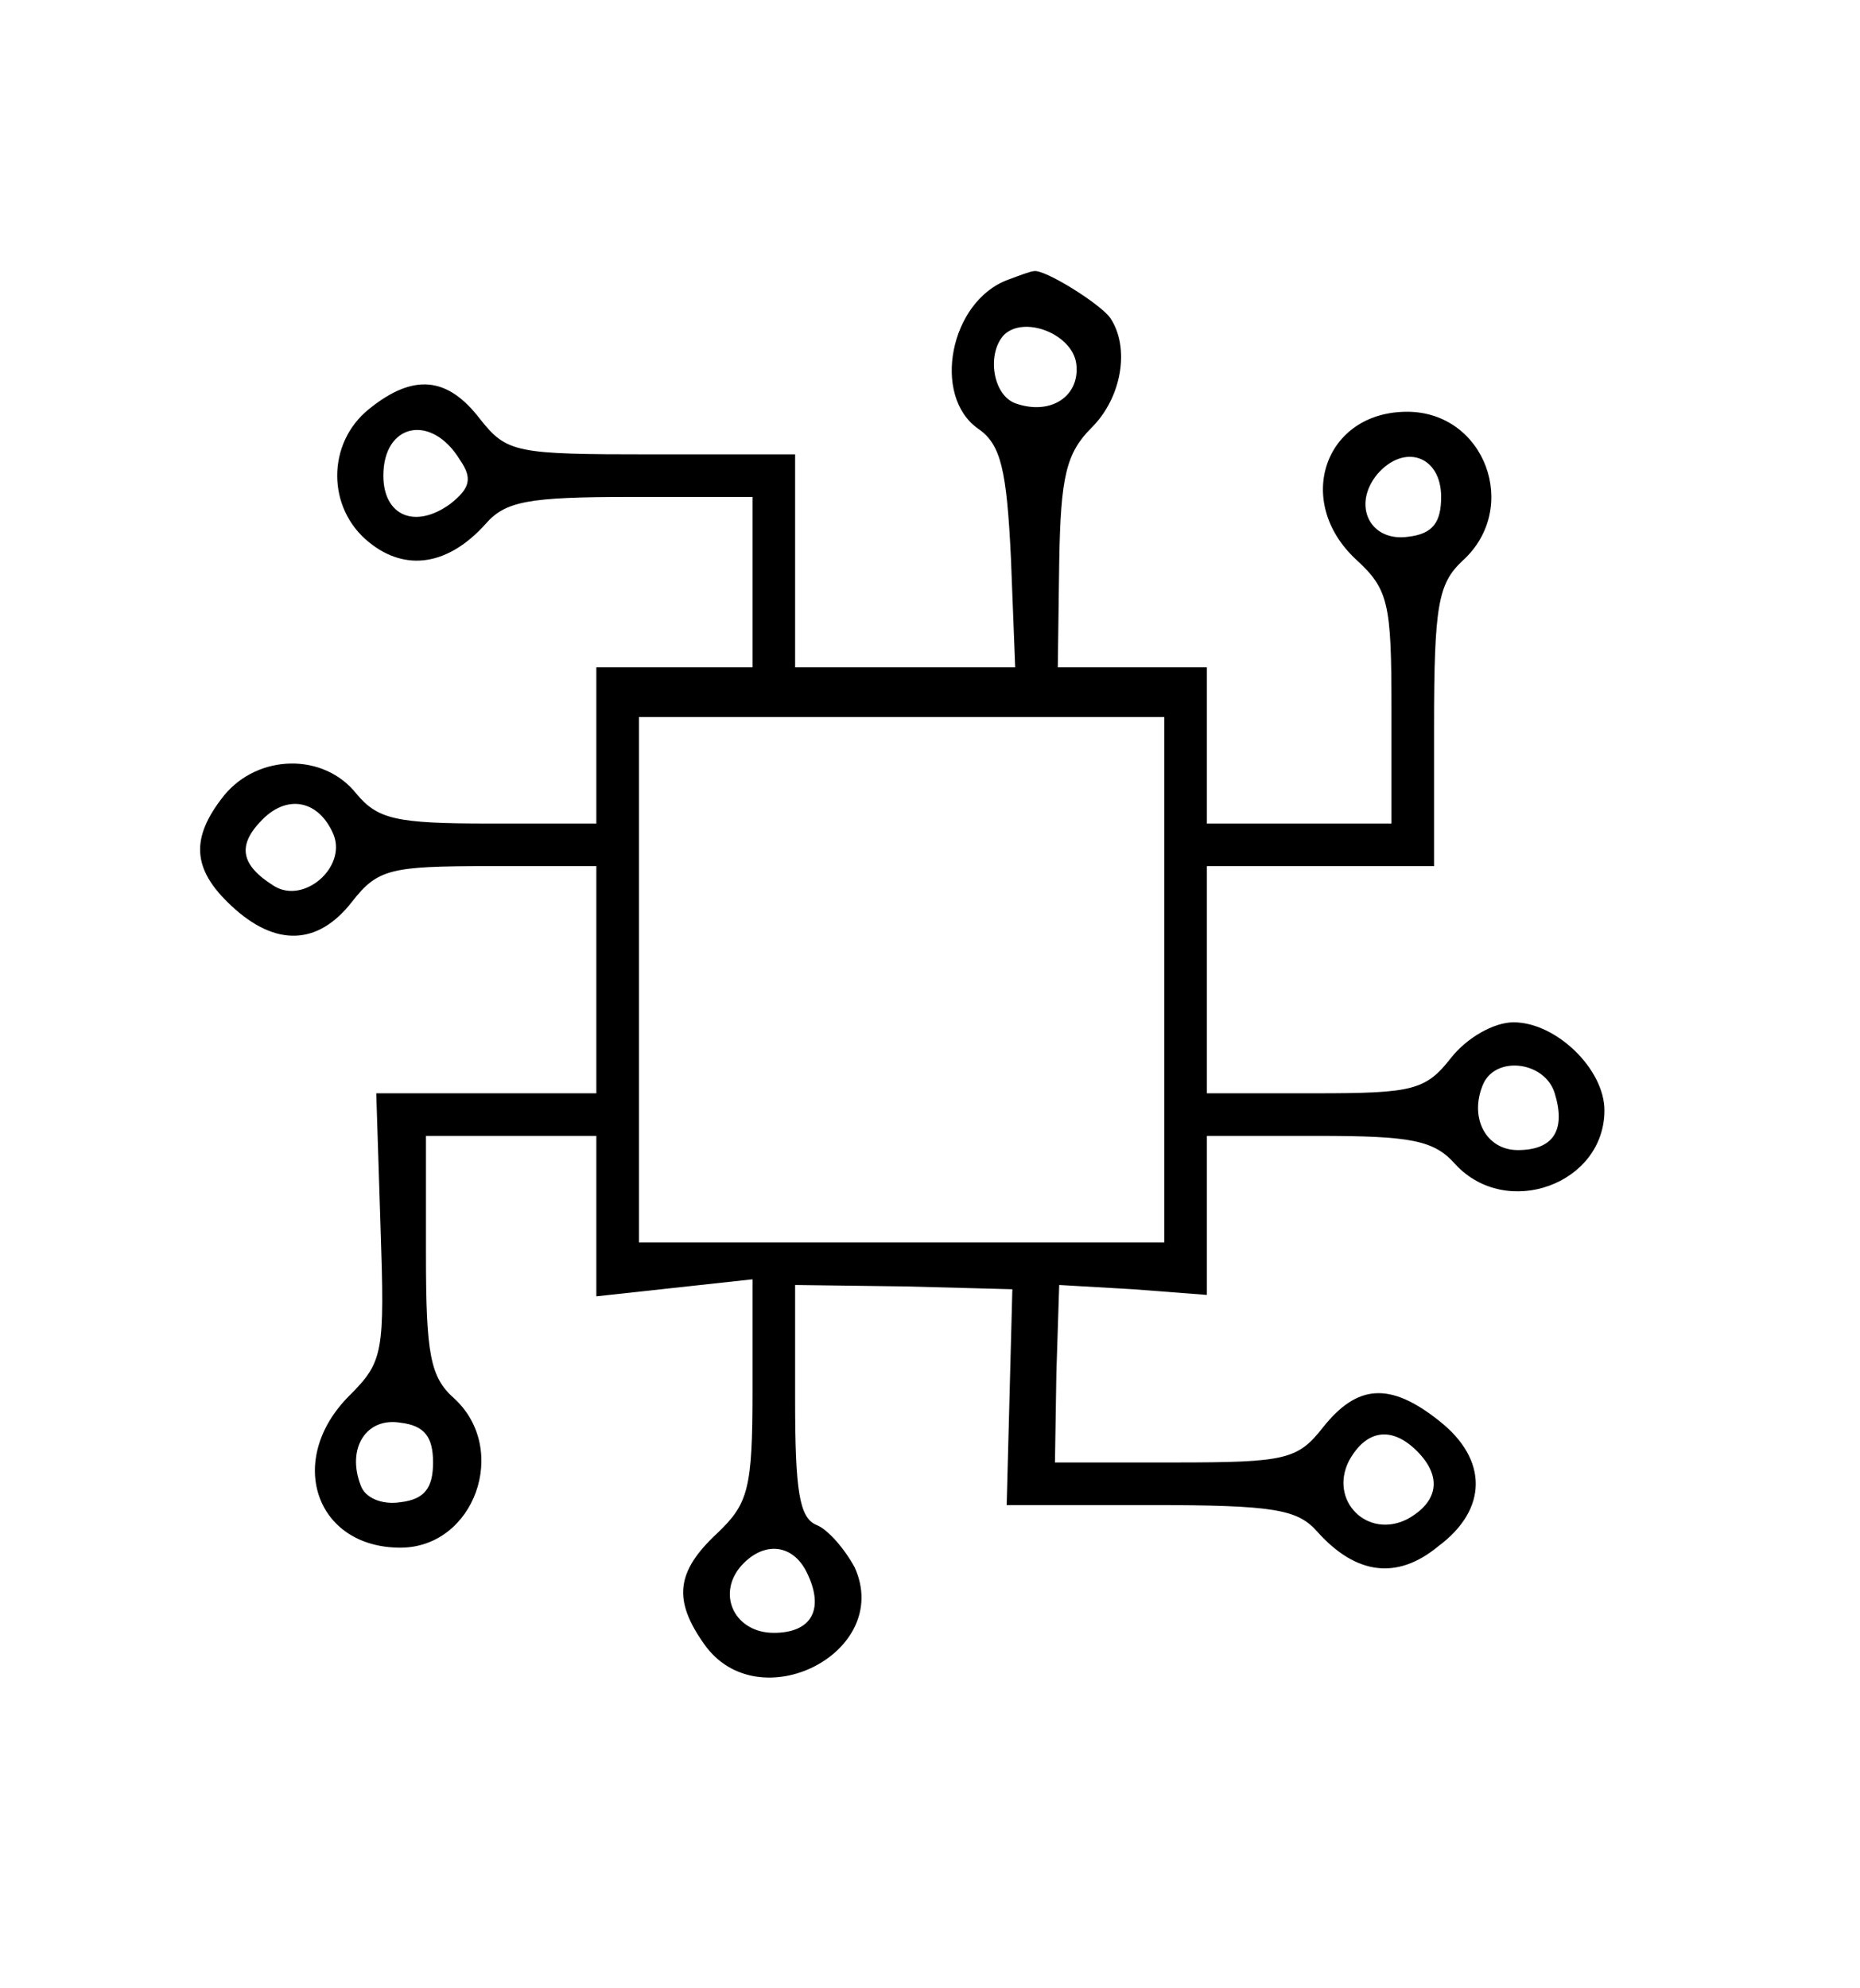 <?xml version="1.0" standalone="no"?>
<!DOCTYPE svg PUBLIC "-//W3C//DTD SVG 20010904//EN"
 "http://www.w3.org/TR/2001/REC-SVG-20010904/DTD/svg10.dtd">
<svg version="1.0" xmlns="http://www.w3.org/2000/svg"
 width="131pt" height="140pt" viewBox="0 0 131 140"
 preserveAspectRatio="xMidYMid meet">
<g transform="translate(0,140) scale(0.1,-0.1)"
fill="#000000" stroke="none">
<path d="M710 1203 c-41 -15 -54 -82 -21 -105 16 -11 20 -29 23 -91 l3 -77
-77 0 -78 0 0 75 0 75 -101 0 c-96 0 -102 1 -121 25 -23 30 -47 32 -78 7 -30
-24 -30 -70 0 -94 26 -21 56 -16 82 13 14 16 30 19 102 19 l86 0 0 -60 0 -60
-55 0 -55 0 0 -55 0 -55 -76 0 c-65 0 -78 3 -93 21 -23 29 -69 28 -93 -1 -24
-30 -23 -52 5 -78 31 -29 61 -28 85 3 18 23 27 25 96 25 l76 0 0 -80 0 -80
-77 0 -78 0 3 -94 c3 -89 2 -95 -22 -119 -45 -45 -24 -107 36 -107 52 0 77 69
38 105 -17 15 -20 31 -20 102 l0 83 60 0 60 0 0 -56 0 -57 55 6 55 6 0 -78 c0
-70 -3 -80 -25 -101 -29 -27 -31 -47 -9 -78 38 -54 133 -6 106 54 -7 13 -19
27 -27 30 -12 5 -15 24 -15 88 l0 81 77 -1 76 -2 -2 -76 -2 -76 101 0 c88 0
104 -3 118 -19 27 -30 56 -34 85 -10 35 26 35 61 1 88 -35 28 -58 26 -82 -4
-18 -23 -26 -25 -105 -25 l-84 0 1 63 2 62 52 -3 52 -4 0 56 0 56 78 0 c66 0
82 -3 97 -20 36 -39 105 -14 105 38 0 29 -34 62 -64 62 -14 0 -33 -11 -44 -25
-18 -23 -27 -25 -96 -25 l-76 0 0 80 0 80 80 0 80 0 0 98 c0 86 3 101 20 117
41 37 16 105 -39 105 -58 0 -80 -63 -36 -104 23 -21 25 -31 25 -105 l0 -81
-65 0 -65 0 0 55 0 55 -53 0 -52 0 1 74 c1 61 5 77 23 95 21 21 27 56 13 77
-7 10 -47 35 -54 33 -2 0 -10 -3 -18 -6z m48 -59 c3 -23 -18 -37 -43 -28 -16
6 -20 35 -8 48 14 14 48 1 51 -20z m-434 -68 c9 -13 7 -20 -7 -31 -25 -18 -47
-8 -47 20 0 37 34 44 54 11z m691 -26 c0 -18 -6 -26 -23 -28 -27 -4 -40 22
-22 44 19 22 45 13 45 -16z m-195 -340 l0 -185 -185 0 -185 0 0 185 0 185 185
0 185 0 0 -185z m-585 102 c9 -23 -21 -49 -42 -36 -24 15 -26 29 -8 47 18 18
40 13 50 -11z m860 -182 c8 -26 -1 -40 -26 -40 -22 0 -34 22 -25 45 8 22 44
18 51 -5z m-790 -260 c0 -18 -6 -26 -23 -28 -13 -2 -25 3 -28 12 -10 26 4 48
28 44 17 -2 23 -10 23 -28z m693 8 c18 -18 15 -36 -7 -48 -28 -14 -55 13 -41
41 12 22 30 25 48 7z m-430 -85 c13 -26 4 -43 -23 -43 -27 0 -40 26 -24 46 16
19 37 17 47 -3z"/>
</g>
</svg>
